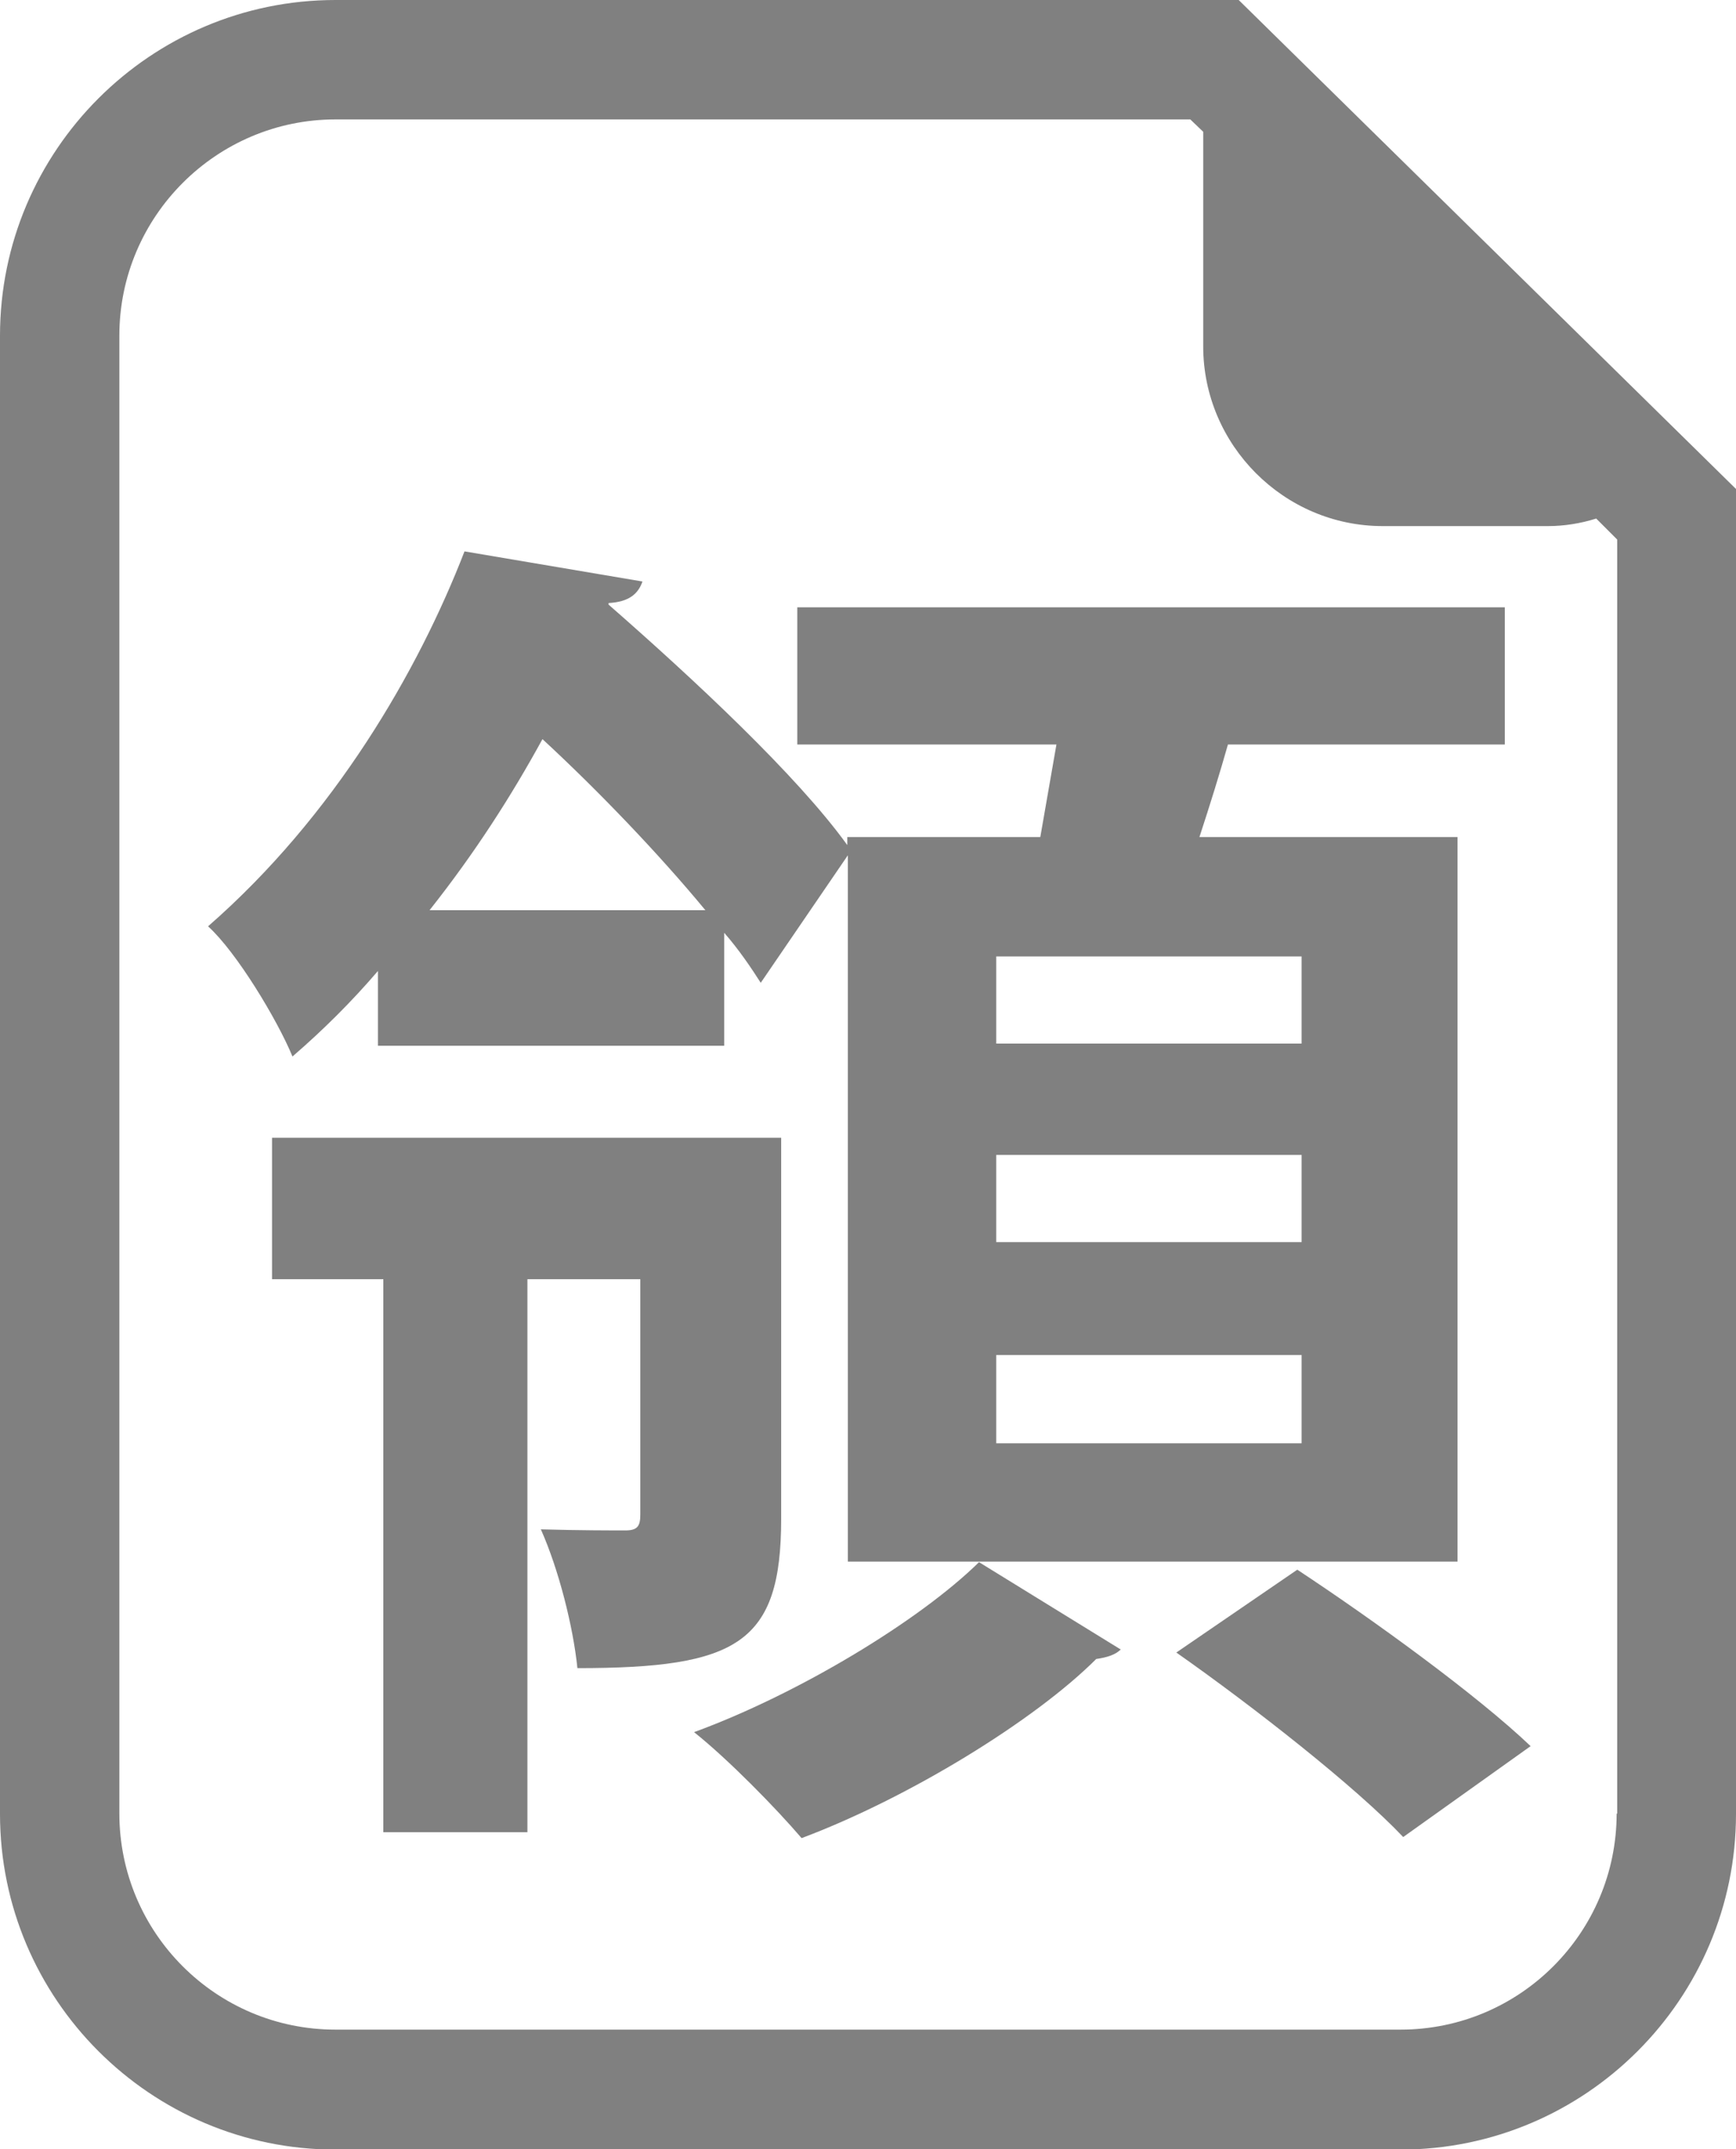 <?xml version="1.0" encoding="UTF-8"?>
<svg id="Layer_2" data-name="Layer 2" xmlns="http://www.w3.org/2000/svg" viewBox="0 0 32.29 39.95">
  <defs>
    <style>
      .cls-1 {
        fill: gray;
      }
    </style>
  </defs>
  <g id="_レイヤー_1" data-name="レイヤー 1">
    <path class="cls-1" d="m23.04,0H6.24C2.8,0,0,2.8,0,6.24v27.48c0,3.44,2.8,6.24,6.24,6.24h19.81c3.44,0,6.24-2.8,6.24-6.24V9.09L23.04,0Zm7.03,33.71c0,2.22-1.8,4.02-4.02,4.02H6.24c-2.22,0-4.02-1.8-4.02-4.02V6.24c0-2.22,1.81-4.02,4.02-4.02h15.9l.24.23v3.99c0,1.83,1.5,3.34,3.34,3.34h3.07c.31,0,.61-.05.9-.14l.39.39v23.69Z"/>
    <path class="cls-1" d="m27.11,15.55v13.48h-11.34v-13.13l-1.62,2.37c-.18-.28-.4-.61-.68-.93v2.1h-6.44v-1.39c-.48.56-1.01,1.09-1.59,1.59-.28-.68-1.04-1.94-1.57-2.42,2.35-2.05,3.91-4.75,4.77-6.97l3.31.56c-.08.23-.25.38-.63.4v.03c1.59,1.39,3.51,3.18,4.44,4.47v-.15h3.59l.3-1.72h-4.82v-2.55h13.16v2.55h-5.15c-.15.53-.33,1.11-.53,1.72h4.8Zm-12.58,5.61v7.07c0,2.32-.81,2.78-3.79,2.78-.08-.78-.35-1.84-.68-2.58.71.02,1.34.02,1.57.02s.28-.08.28-.3v-4.37h-2.1v10.28h-2.68v-10.28h-2.07v-2.63h9.47Zm-1.41-4.24c-.86-1.04-1.97-2.2-3.03-3.18-.58,1.06-1.26,2.12-2.1,3.18h5.13Zm7.73,13.74c-.1.1-.25.15-.46.18-1.14,1.14-3.48,2.58-5.48,3.33-.48-.56-1.36-1.46-2-1.97,1.94-.71,4.19-2.07,5.3-3.16l2.63,1.62Zm3.36-11.26v-1.62h-5.68v1.62h5.68Zm0,3.69v-1.62h-5.68v1.62h5.68Zm0,3.74v-1.64h-5.68v1.64h5.68Zm1.89,7.32c-.88-.93-2.78-2.42-4.22-3.43l2.25-1.54c1.41.93,3.33,2.32,4.34,3.28l-2.37,1.69Z"/>
  </g>
</svg>